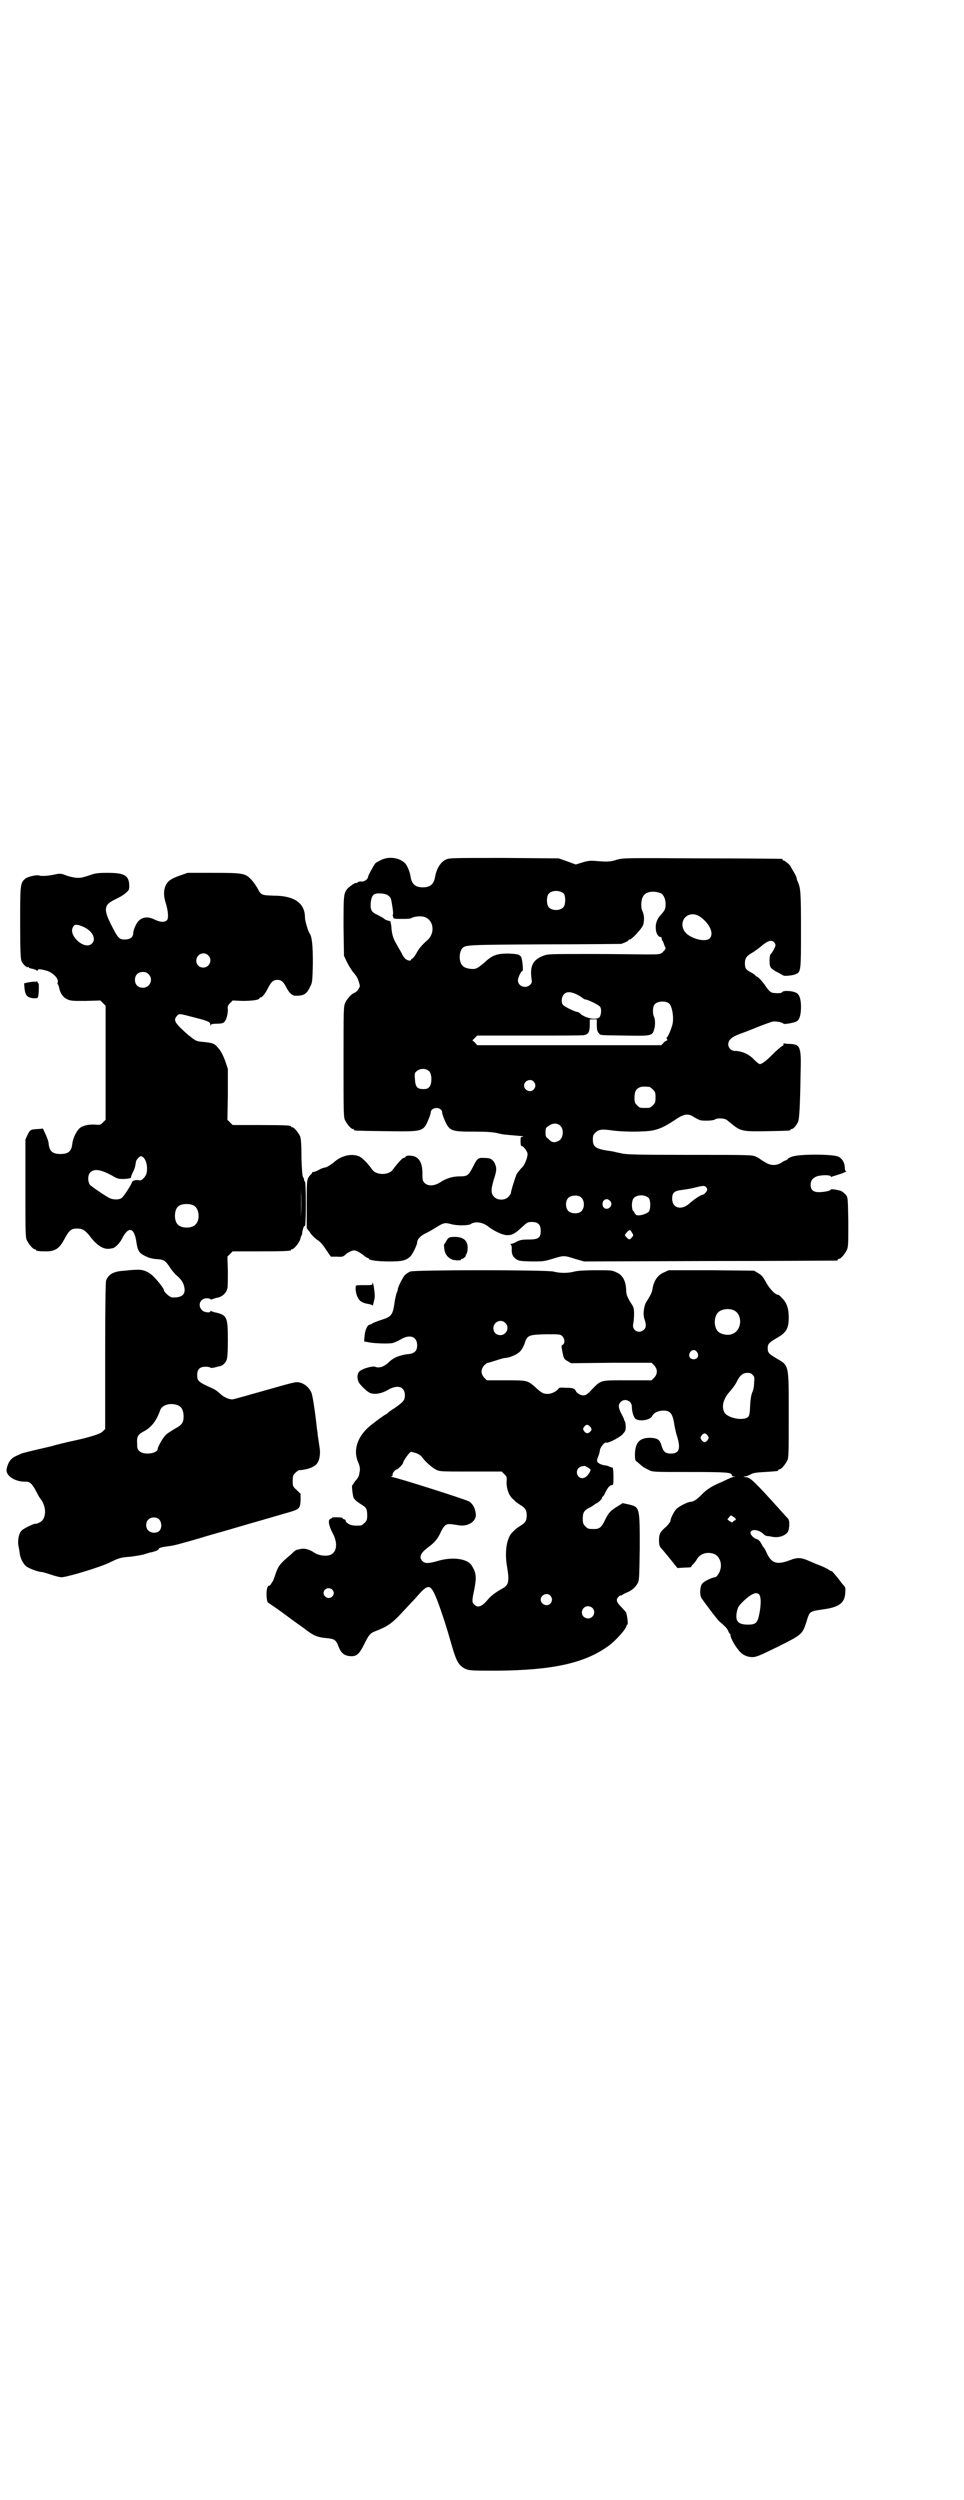 <?xml version="1.0" standalone="no"?>
<!DOCTYPE svg PUBLIC "-//W3C//DTD SVG 20010904//EN"
 "http://www.w3.org/TR/2001/REC-SVG-20010904/DTD/svg10.dtd">
<svg version="1.0" xmlns="http://www.w3.org/2000/svg"
 width="1100pt" height="2850pt" viewBox="0 0 1100 2850"
 preserveAspectRatio="xMidYMid meet">
<g transform="translate(0,2850) scale(0.5,-0.5)"
fill="#000000" stroke="none">
<path d="M869 3739 c-6 -3 -12 -6 -13 -8 -3 -4 -16 -27 -16 -30 0 -5 -8 -11
-14 -11 -3 1 -7 0 -9 -1 -2 -2 -4 -3 -5 -2 -3 0 -14 -8 -19 -13 -9 -11 -9 -16
-9 -87 l1 -66 7 -15 c4 -8 10 -17 12 -20 10 -12 12 -15 15 -25 3 -9 3 -10 -1
-16 -2 -4 -6 -7 -8 -8 -7 -2 -18 -14 -22 -23 -4 -9 -4 -13 -4 -134 0 -110 0
-126 3 -133 4 -9 14 -21 18 -21 2 0 3 -1 3 -2 0 -2 2 -2 74 -3 87 -1 84 -2 98
32 1 3 3 8 3 11 0 2 2 6 4 7 8 6 22 2 22 -7 0 -3 2 -8 3 -11 13 -32 15 -33 68
-33 29 0 43 -1 53 -3 8 -2 18 -4 22 -4 31 -3 38 -3 39 -4 0 -1 -1 -1 -3 -1 -3
0 -3 -2 -3 -11 0 -6 1 -10 2 -10 3 2 14 -12 14 -18 0 -8 -6 -23 -11 -29 -6 -6
-10 -11 -14 -17 -3 -7 -13 -38 -13 -43 0 -2 -3 -6 -6 -9 -8 -8 -24 -8 -32 0
-8 8 -8 16 -1 40 7 21 7 27 1 39 -6 8 -9 10 -23 10 -14 1 -16 -1 -26 -21 -10
-19 -12 -21 -30 -21 -17 0 -32 -5 -45 -14 -13 -8 -27 -9 -35 -1 -4 4 -5 7 -5
18 1 28 -8 43 -26 44 -6 1 -11 0 -12 -2 -1 -2 -4 -3 -5 -3 -3 0 -16 -15 -24
-26 -9 -14 -39 -14 -48 0 -9 13 -20 24 -28 29 -17 8 -41 3 -58 -12 -7 -6 -18
-13 -22 -13 -2 0 -8 -2 -13 -5 -5 -3 -11 -5 -13 -5 -2 0 -3 -1 -3 -2 0 -1 -1
-3 -3 -4 -9 -10 -9 -10 -9 -67 l0 -55 7 -9 c3 -6 11 -13 16 -17 7 -4 14 -12
21 -23 l11 -16 14 0 c12 -1 14 0 19 4 2 3 8 6 12 8 8 3 8 3 16 0 4 -2 10 -6
14 -9 3 -3 8 -6 9 -6 2 0 3 -1 3 -2 0 -3 19 -6 46 -6 30 0 38 2 48 11 5 4 16
27 16 32 0 7 6 14 17 20 7 3 17 9 22 12 22 14 24 14 39 10 15 -4 39 -3 44 0 9
7 28 5 41 -6 13 -10 34 -20 44 -19 10 0 17 4 32 18 12 11 13 12 23 12 14 0 20
-6 20 -20 0 -16 -5 -20 -28 -20 -15 0 -19 -1 -27 -5 -5 -3 -11 -5 -13 -5 -2 0
-2 0 0 -2 1 -1 2 -4 2 -8 -1 -12 2 -19 9 -24 7 -5 10 -5 35 -6 27 0 29 0 49 6
26 8 26 8 51 0 l21 -6 287 1 c158 0 288 1 290 1 1 0 2 1 2 2 0 1 1 2 3 2 4 0
14 12 18 21 3 7 3 16 3 64 -1 52 -1 55 -5 60 -2 3 -7 7 -10 9 -6 3 -25 6 -25
4 0 -3 -16 -6 -27 -6 -13 0 -19 5 -19 17 0 9 4 15 14 19 8 3 30 4 32 0 0 -1 1
-2 2 -1 1 1 7 2 12 4 11 3 25 9 21 9 -2 0 -3 3 -3 7 0 12 -6 22 -15 26 -12 6
-91 6 -105 0 -6 -2 -10 -4 -10 -5 0 -1 -2 -2 -3 -3 -2 0 -8 -3 -12 -6 -10 -6
-22 -7 -33 -1 -9 5 -15 9 -16 10 -1 1 -5 3 -9 5 -8 4 -16 4 -153 4 -128 0
-146 1 -156 4 -6 1 -14 3 -18 4 -38 5 -45 9 -45 27 0 9 1 11 6 16 8 7 14 8 36
5 26 -4 77 -4 96 0 17 4 25 8 50 24 20 14 30 15 43 6 5 -3 11 -6 14 -7 9 -2
32 -1 34 2 4 3 20 3 26 -1 3 -2 10 -8 15 -12 18 -14 24 -15 78 -14 51 1 53 1
53 3 0 1 1 2 3 2 4 0 12 10 15 18 2 8 4 34 5 105 2 65 0 70 -25 71 -6 0 -12 1
-12 1 -1 1 -2 0 -2 -2 0 -2 -1 -3 -1 -3 -2 0 -13 -9 -28 -24 -13 -13 -21 -18
-25 -18 -2 0 -8 5 -14 11 -11 12 -28 19 -43 19 -8 0 -15 7 -15 15 0 10 8 17
27 24 6 2 16 6 24 9 24 10 46 18 51 19 7 1 23 -2 24 -5 0 -2 26 2 31 6 6 4 9
15 9 33 0 18 -4 29 -12 32 -8 4 -26 5 -30 2 -2 -3 -6 -4 -18 -3 -8 0 -12 3
-21 16 -7 11 -18 22 -21 22 -1 0 -2 1 -2 2 0 0 -4 4 -10 7 -12 6 -14 10 -14
21 0 11 4 17 17 24 5 3 13 9 17 12 18 16 28 19 34 10 3 -5 2 -6 -2 -15 -3 -5
-6 -10 -7 -10 -3 -2 -4 -22 -1 -29 1 -3 7 -8 15 -12 8 -4 14 -8 15 -8 1 -2 22
0 28 3 12 5 12 8 12 102 0 85 -1 94 -7 108 -2 4 -3 8 -3 9 0 2 -3 8 -7 15 -4
6 -7 12 -7 12 0 2 -13 13 -15 13 -2 0 -3 1 -3 2 0 1 -1 2 -2 2 -2 0 -83 1
-182 1 -177 1 -179 1 -194 -3 -15 -5 -23 -5 -47 -3 -12 1 -18 1 -31 -3 l-16
-5 -19 7 -20 7 -125 1 c-122 0 -125 0 -133 -4 -12 -6 -21 -21 -24 -39 -3 -17
-11 -24 -28 -24 -17 0 -25 7 -28 24 -1 9 -6 22 -11 29 -11 14 -38 19 -57 9z
m418 -77 c4 -6 4 -24 -1 -30 -7 -9 -27 -9 -34 0 -5 6 -5 24 0 30 7 9 27 9 35
0z m220 2 c7 -3 12 -13 12 -25 0 -12 -2 -15 -12 -26 -8 -9 -12 -20 -10 -34 1
-9 7 -17 12 -15 0 0 1 -2 1 -4 0 -2 1 -4 2 -5 1 -1 3 -6 4 -10 4 -8 4 -8 -2
-14 -6 -7 -7 -7 -40 -7 -15 0 -71 1 -125 1 -96 0 -98 0 -109 -4 -24 -9 -31
-24 -27 -52 1 -8 1 -10 -3 -14 -10 -10 -28 -4 -28 10 0 6 7 21 10 21 3 0 0 28
-3 33 -5 5 -7 6 -29 7 -25 0 -36 -3 -55 -21 -11 -9 -16 -13 -22 -14 -10 -1
-23 2 -27 7 -9 8 -9 31 -1 40 7 8 14 8 190 9 93 0 171 1 173 1 13 5 16 7 16 8
0 1 1 2 3 2 5 0 29 26 31 34 3 11 2 23 -2 31 -4 8 -3 25 1 32 5 12 23 15 40 9z
m-622 -5 c3 -2 6 -5 7 -8 2 -6 6 -33 5 -35 -1 -1 -1 -4 0 -6 1 -5 2 -5 20 -5
13 0 20 0 24 3 7 3 22 4 29 1 20 -8 23 -36 6 -52 -14 -12 -21 -21 -26 -31 -3
-5 -7 -10 -8 -11 -2 -1 -4 -2 -4 -3 0 -4 -8 -2 -13 2 -3 3 -7 9 -9 14 -3 5 -8
14 -12 21 -7 12 -10 22 -11 40 -1 6 -2 11 -3 11 -5 1 -9 2 -13 5 -3 3 -10 6
-15 9 -14 6 -17 11 -16 27 2 18 6 23 22 22 7 0 14 -2 17 -4z m711 -48 c23 -15
34 -39 24 -50 -10 -11 -48 0 -58 16 -15 24 9 49 34 34z m-280 -178 c6 -3 12
-7 13 -8 2 -2 6 -4 9 -4 10 -3 30 -13 32 -17 3 -6 2 -16 -1 -22 -6 -9 -32 -4
-45 7 -1 2 -5 4 -8 4 -10 3 -30 13 -32 17 -4 7 -2 18 3 23 6 7 16 6 29 0z
m210 -20 c8 -5 13 -35 8 -51 -4 -13 -10 -27 -13 -28 0 0 0 -2 1 -3 2 -2 1 -3
-2 -4 -2 -1 -5 -3 -7 -6 l-4 -4 -210 0 -210 0 -5 6 -6 5 6 6 5 5 119 0 c66 0
122 0 125 1 10 2 13 7 13 26 l0 10 8 0 8 0 0 -10 c0 -14 1 -18 5 -22 4 -5 2
-4 60 -5 60 -1 62 -1 66 15 3 8 2 23 0 27 -4 6 -4 24 1 29 5 7 23 9 32 3z
m-546 -156 c6 -7 6 -28 0 -35 -4 -4 -6 -5 -14 -5 -14 0 -18 5 -19 22 -1 13 -1
14 3 18 8 8 23 8 30 0z m238 -23 c5 -6 5 -12 0 -18 -7 -8 -22 -2 -22 9 0 11
15 17 22 9z m264 -12 c1 0 5 -3 8 -6 5 -5 6 -7 6 -18 0 -11 -1 -13 -6 -18 -6
-6 -7 -6 -18 -6 -11 0 -12 0 -18 6 -5 5 -6 7 -6 17 0 14 3 20 12 24 5 2 8 2
22 1z m-203 -89 c9 -9 6 -29 -4 -34 -10 -5 -16 -4 -23 4 -7 5 -7 7 -7 16 0 9
1 10 7 14 9 7 21 7 27 0z m335 -145 c0 -4 -7 -12 -11 -12 -3 0 -19 -10 -31
-21 -18 -15 -38 -9 -38 12 0 14 5 18 22 20 7 1 22 3 32 6 17 4 19 4 23 1 1 -1
3 -4 3 -6z m-133 -20 c4 -6 4 -23 0 -30 -5 -6 -23 -11 -29 -8 -2 2 -4 4 -4 5
0 1 -1 3 -3 4 -4 5 -4 23 1 29 7 9 27 9 35 0z m-156 3 c10 -7 10 -27 0 -34 -7
-5 -22 -4 -28 2 -7 7 -7 23 0 30 6 6 21 7 28 2z m69 -11 c6 -11 -10 -22 -17
-12 -5 8 0 19 9 18 3 -1 6 -3 8 -6z m48 -70 c4 -6 4 -7 0 -11 -4 -6 -7 -6 -12
0 -5 5 -5 5 1 12 6 6 7 6 11 -1z"/>
<path d="M203 3704 c-20 -7 -28 -7 -49 -1 -15 6 -17 6 -30 3 -15 -3 -29 -4
-35 -2 -6 2 -26 -3 -31 -7 -12 -10 -12 -14 -12 -101 0 -64 1 -81 3 -87 3 -7
12 -16 15 -14 1 1 2 0 2 -1 0 -1 4 -2 9 -3 4 -1 9 -3 9 -4 2 -1 2 -1 2 1 0 3
6 3 20 -1 14 -4 27 -17 26 -25 -1 -3 -1 -6 0 -6 1 -1 2 -4 3 -8 2 -12 9 -22
18 -26 8 -4 12 -4 42 -4 l34 1 6 -6 6 -6 0 -130 0 -130 -6 -6 c-6 -6 -7 -6
-18 -5 -17 1 -31 -3 -37 -10 -7 -7 -14 -23 -15 -34 -2 -17 -9 -23 -27 -23 -18
0 -25 6 -27 23 0 6 -4 15 -7 22 l-6 13 -10 -1 c-18 -1 -19 -1 -25 -13 l-5 -11
0 -111 c0 -96 0 -111 3 -118 4 -9 14 -21 18 -21 2 0 3 -1 3 -2 0 -2 8 -3 24
-3 20 0 30 7 41 28 11 20 15 24 29 24 13 0 19 -4 32 -21 14 -18 29 -27 42 -25
2 0 5 1 6 1 6 0 18 12 23 23 14 27 27 25 32 -7 3 -22 7 -27 19 -33 10 -5 16
-7 32 -8 13 -1 17 -5 26 -19 4 -6 10 -13 13 -16 13 -11 17 -18 19 -26 5 -19
-4 -27 -27 -26 -5 0 -19 12 -19 17 0 3 -13 20 -23 30 -12 12 -24 17 -40 16 -7
0 -18 -1 -25 -2 -26 -1 -39 -8 -44 -23 -1 -5 -2 -54 -2 -172 l0 -166 -6 -6
c-5 -5 -26 -12 -67 -21 -15 -3 -34 -8 -42 -10 -5 -2 -24 -6 -41 -10 -17 -4
-33 -8 -35 -9 -2 -1 -7 -3 -11 -5 -13 -5 -20 -15 -23 -31 -2 -15 20 -29 44
-28 9 0 14 -4 24 -23 4 -8 8 -15 10 -17 12 -16 13 -38 3 -49 -4 -4 -13 -8 -16
-7 -3 0 -25 -10 -30 -15 -7 -6 -10 -22 -8 -35 1 -6 3 -14 3 -18 2 -13 9 -25
16 -30 8 -5 27 -12 34 -12 2 0 12 -3 21 -6 9 -3 20 -6 24 -6 13 0 92 24 111
34 21 10 23 11 48 13 8 1 21 3 29 5 7 2 15 5 18 5 8 2 16 5 16 7 0 3 8 5 24 7
10 1 25 5 73 19 19 6 35 10 37 11 2 0 35 10 73 21 39 11 79 23 90 26 24 7 26
9 27 27 l0 15 -9 9 c-9 8 -9 9 -9 21 0 11 1 13 6 18 3 3 7 6 8 6 19 1 36 7 42
16 5 7 7 19 6 31 -1 6 -2 15 -3 21 -1 6 -2 12 -2 14 0 2 -1 8 -2 15 -3 30 -9
71 -12 79 -5 12 -15 21 -27 24 -9 2 -12 1 -79 -18 -39 -11 -71 -20 -72 -20 -7
-2 -20 3 -29 11 -5 5 -13 11 -18 13 -33 15 -36 17 -36 31 0 13 6 19 19 19 6 0
10 -1 11 -2 0 -1 3 -1 9 0 4 1 10 3 12 3 7 1 13 7 16 14 2 5 3 17 3 46 0 51
-2 56 -25 62 -6 1 -12 3 -13 4 -1 1 -2 0 -2 -1 0 -4 -15 -2 -19 3 -11 11 -4
27 11 27 5 0 8 -1 8 -2 0 -1 2 -1 5 0 2 1 8 3 14 4 10 3 18 11 20 21 1 3 1 21
1 39 l-1 33 6 6 6 6 61 0 c61 0 72 1 72 3 0 1 1 2 3 2 4 0 16 15 18 22 1 4 2
8 3 9 1 1 2 5 2 9 2 9 4 14 6 13 1 -1 2 20 2 50 0 33 -1 51 -2 51 -1 0 -2 2
-2 4 0 2 -1 4 -2 6 -2 1 -3 15 -4 43 0 31 -1 44 -3 50 -4 9 -14 21 -18 21 -2
0 -3 1 -3 2 0 2 -11 3 -72 3 l-61 0 -6 6 -6 6 1 58 0 58 -6 18 c-4 11 -9 21
-13 26 -12 15 -13 15 -42 18 -11 1 -14 3 -29 15 -32 28 -35 34 -26 44 4 5 6 5
25 0 47 -12 51 -13 51 -21 0 -3 1 -3 1 0 1 2 4 3 14 3 7 0 14 1 16 3 5 4 9 17
9 29 -1 7 0 10 5 15 l6 6 22 -1 c21 0 39 2 39 6 0 1 1 2 3 2 3 0 10 8 16 20 8
16 13 20 22 20 9 0 14 -4 22 -20 4 -8 12 -16 17 -16 21 -1 28 3 36 21 5 9 5
13 6 53 0 42 -2 61 -8 69 -3 4 -10 28 -10 35 0 33 -24 50 -72 50 -28 1 -28 1
-37 18 -3 5 -9 14 -14 19 -13 14 -19 15 -87 15 l-58 0 -17 -6 c-20 -7 -27 -12
-32 -21 -6 -12 -6 -25 -1 -41 6 -19 7 -36 3 -40 -5 -5 -15 -5 -27 1 -16 8 -29
7 -39 -4 -5 -6 -11 -20 -11 -27 0 -9 -8 -14 -19 -14 -13 0 -16 3 -32 35 -17
34 -15 44 7 55 16 8 20 10 28 17 7 6 7 7 7 17 -1 22 -11 28 -49 28 -24 0 -29
-1 -43 -6z m-7 -120 c17 -10 23 -26 14 -35 -16 -17 -56 19 -43 38 3 5 4 5 12
4 4 -1 12 -4 17 -7z m279 -62 c11 -10 3 -28 -11 -28 -9 0 -16 6 -16 16 0 14
17 22 27 12z m-136 -43 c12 -12 3 -31 -13 -31 -11 0 -18 7 -18 18 0 11 7 18
18 18 6 0 9 -1 13 -5z m-10 -420 c5 -6 8 -19 6 -31 -1 -10 -12 -21 -17 -19 -7
2 -17 -1 -17 -5 -1 -4 -17 -30 -23 -35 -6 -5 -21 -5 -31 1 -20 12 -38 25 -42
29 -5 8 -5 22 1 28 9 9 24 7 51 -8 12 -7 14 -7 27 -7 12 1 15 2 15 4 0 2 2 7
4 11 4 7 6 15 7 23 0 5 8 14 12 14 1 0 5 -2 7 -5z m358 -133 c0 -17 0 -4 0 30
0 34 0 47 0 31 1 -17 1 -45 0 -61z m-244 25 c12 -7 14 -33 3 -43 -8 -9 -32 -9
-40 0 -9 8 -9 32 0 41 7 7 27 8 37 2z m-35 -456 c7 -3 11 -13 11 -24 0 -15 -4
-20 -21 -29 -8 -5 -18 -11 -20 -14 -6 -5 -18 -27 -18 -31 0 -11 -31 -15 -41
-6 -5 4 -6 6 -6 17 -1 16 1 21 14 28 18 9 30 24 39 50 5 12 26 17 42 9z m-45
-259 c6 -6 7 -19 1 -26 -6 -6 -18 -6 -25 0 -7 6 -7 19 -1 25 6 7 19 7 25 1z"/>
<path d="M84 3463 c0 -1 -3 -2 -6 -1 -3 0 -10 -1 -15 -2 l-8 -2 1 -12 c2 -16
6 -20 20 -22 9 0 10 0 11 4 2 8 2 30 1 30 -1 0 -2 2 -3 4 0 1 -1 2 -1 1z"/>
<path d="M1022 2876 c-2 -3 -4 -6 -5 -8 -1 -2 -2 -4 -3 -4 -1 0 -1 -5 0 -11 1
-12 8 -21 19 -25 7 -2 19 -2 19 0 0 1 1 2 3 2 1 0 4 2 6 4 2 2 3 4 2 4 -1 0
-1 1 1 2 1 1 3 6 3 11 2 19 -8 29 -29 29 -10 0 -13 -1 -16 -4z"/>
<path d="M936 2801 c-4 -2 -9 -5 -12 -8 -4 -4 -16 -27 -16 -32 0 -1 -1 -6 -3
-9 -1 -4 -4 -15 -5 -25 -4 -25 -7 -29 -29 -36 -10 -3 -19 -7 -21 -8 -2 -2 -5
-3 -6 -3 -5 0 -11 -12 -12 -26 -1 -8 -1 -13 0 -13 0 0 4 0 8 -1 12 -3 47 -4
56 -2 4 1 13 5 18 8 21 13 38 7 38 -13 0 -12 -5 -18 -18 -20 -9 -1 -11 -1 -21
-4 -10 -3 -18 -7 -27 -16 -10 -9 -21 -13 -30 -9 -6 2 -28 -4 -35 -10 -6 -5 -7
-16 -2 -26 4 -7 20 -22 26 -24 10 -4 27 -1 40 7 22 13 39 8 39 -12 0 -11 -3
-15 -23 -29 -10 -6 -17 -12 -17 -12 0 -1 -1 -2 -2 -2 -2 0 -16 -10 -34 -24
-31 -24 -43 -56 -31 -85 4 -9 5 -15 4 -21 -2 -12 -2 -12 -7 -19 -3 -3 -6 -7
-7 -9 -1 -2 -2 -4 -3 -4 -2 0 1 -24 3 -29 3 -5 8 -9 19 -16 10 -6 12 -10 12
-24 0 -10 -1 -12 -6 -17 -3 -3 -7 -6 -9 -6 -16 -1 -23 0 -31 6 -2 2 -4 4 -3 4
1 0 0 1 -1 3 -2 1 -4 2 -4 2 -1 -1 -2 0 -2 1 0 1 -1 2 -1 2 -1 0 -2 0 -3 0 -3
1 -20 1 -20 0 0 -1 -2 -2 -4 -3 -6 -2 -4 -15 5 -32 12 -22 10 -42 -3 -49 -9
-5 -27 -3 -37 3 -13 9 -25 12 -35 9 -5 -1 -9 -2 -10 -3 0 0 -5 -4 -10 -9 -24
-20 -29 -26 -35 -44 -3 -9 -6 -17 -7 -18 -1 -1 -2 -3 -4 -6 -1 -2 -3 -4 -4 -3
-1 0 -3 -2 -4 -5 -3 -8 -2 -32 2 -34 3 -2 18 -12 29 -20 23 -17 31 -23 51 -37
23 -18 31 -22 56 -24 16 -2 19 -4 25 -20 6 -15 14 -21 30 -21 11 0 18 6 29 29
10 20 13 23 22 27 29 11 40 18 64 44 13 14 26 28 30 32 30 35 34 35 50 -5 11
-29 23 -67 30 -92 12 -43 17 -53 29 -61 11 -7 15 -7 77 -7 127 1 200 17 254
56 16 11 42 40 42 47 0 1 1 2 2 2 2 0 -1 26 -4 29 -2 2 -6 7 -9 10 -13 13 -14
18 -7 25 2 2 4 3 4 3 0 -1 1 -1 3 0 1 1 6 4 11 6 11 4 20 12 25 21 4 6 4 13 5
82 0 92 0 92 -25 98 l-14 3 -11 -7 c-17 -10 -21 -15 -29 -31 -8 -17 -13 -21
-24 -21 -14 0 -15 0 -21 6 -5 5 -6 7 -6 18 0 14 3 19 18 26 5 3 10 6 10 7 0 0
1 1 2 1 3 0 14 10 14 13 0 2 1 3 2 3 0 0 2 2 4 6 6 13 11 20 16 20 4 0 4 2 4
20 0 11 -1 20 -2 20 -1 0 -4 1 -7 2 -3 2 -8 3 -10 3 -8 1 -17 5 -18 9 -1 2 0
7 2 11 2 4 4 11 4 15 2 8 11 19 15 17 3 -2 27 10 36 18 7 8 8 9 8 18 0 6 -1
11 -2 13 -2 1 -2 2 -1 2 0 0 -2 6 -6 13 -8 15 -9 23 -2 29 9 9 25 2 25 -11 0
-13 5 -27 10 -29 11 -5 32 -1 36 7 4 8 14 13 26 13 15 0 20 -6 24 -26 1 -8 4
-23 7 -32 9 -29 5 -40 -14 -40 -12 0 -17 4 -21 17 -4 15 -9 18 -26 19 -24 0
-34 -10 -35 -37 0 -13 1 -16 4 -17 2 -2 5 -4 7 -6 6 -6 15 -11 24 -15 7 -3 18
-3 90 -3 84 0 96 -1 96 -7 0 -2 2 -3 5 -3 4 -1 4 -1 -1 -1 -3 -1 -11 -4 -19
-8 -8 -4 -18 -8 -22 -10 -12 -6 -23 -13 -33 -24 -10 -10 -18 -15 -24 -15 -6 0
-26 -10 -32 -16 -6 -6 -14 -22 -14 -28 0 -1 -4 -7 -9 -12 -15 -13 -17 -17 -17
-32 0 -10 1 -13 5 -18 3 -3 12 -14 21 -25 l16 -20 16 1 c9 0 16 1 15 1 0 1 2
4 5 7 3 3 7 8 9 12 7 12 24 17 39 11 12 -5 18 -21 14 -35 -2 -9 -9 -18 -12
-18 -6 0 -25 -9 -29 -14 -6 -6 -7 -29 -1 -35 1 -2 10 -14 19 -26 9 -12 18 -23
20 -25 15 -13 19 -17 21 -23 2 -4 4 -7 5 -7 0 0 1 -1 0 -2 -1 -2 8 -22 17 -32
8 -12 20 -18 33 -18 9 0 16 3 59 24 54 27 55 28 64 55 8 26 6 25 40 30 36 5
48 15 49 38 1 11 0 13 -5 18 -3 3 -9 12 -15 19 -5 6 -10 12 -11 12 -2 0 -4 1
-6 3 -2 1 -9 5 -16 8 -8 3 -20 8 -27 11 -19 9 -29 10 -46 3 -29 -11 -42 -8
-53 16 -3 7 -7 14 -9 15 -1 2 -3 6 -5 9 -2 4 -6 7 -9 8 -8 2 -16 12 -14 16 3
8 20 5 30 -5 2 -2 5 -4 8 -4 2 0 6 -1 8 -1 15 -4 30 0 38 9 5 6 6 28 1 32 -2
2 -10 11 -19 21 -55 61 -67 73 -76 73 -8 1 -8 1 -2 2 3 0 9 3 13 5 5 3 13 4
32 5 30 2 30 2 30 4 0 1 1 2 3 2 4 0 14 12 18 21 3 6 3 20 3 103 0 117 1 112
-28 129 -17 10 -20 13 -20 23 0 10 3 13 20 23 23 13 28 22 28 48 0 20 -5 34
-15 43 -4 5 -8 8 -9 8 -7 0 -19 13 -27 27 -7 13 -10 17 -18 22 l-10 6 -98 1
-97 0 -11 -5 c-14 -6 -23 -19 -26 -38 -1 -7 -3 -12 -15 -31 -5 -10 -7 -28 -3
-38 4 -12 4 -19 -2 -24 -11 -10 -27 -1 -24 13 1 5 2 15 2 23 0 15 -1 16 -9 28
-4 7 -8 15 -8 18 -1 3 -1 7 -1 10 -1 20 -8 33 -22 39 -10 5 -12 5 -47 5 -24 0
-41 -1 -49 -3 -15 -4 -33 -4 -48 0 -18 4 -317 4 -327 0z m738 -88 c21 -9 20
-45 -2 -54 -10 -5 -28 -1 -34 6 -9 10 -9 32 0 42 7 8 24 11 36 6z m-521 -29
c11 -10 3 -28 -11 -28 -9 0 -16 6 -16 16 0 14 17 22 27 12z m130 -30 c6 -6 7
-17 1 -20 -3 -2 -3 -4 -1 -13 3 -17 4 -20 12 -24 l8 -5 92 1 92 0 6 -6 c8 -9
8 -19 0 -28 l-6 -6 -55 0 c-66 0 -59 2 -87 -27 -3 -3 -8 -7 -11 -7 -6 -2 -18
4 -20 10 -3 6 -7 7 -25 7 -11 1 -14 0 -15 -3 -4 -5 -15 -11 -24 -11 -10 0 -14
2 -29 16 -18 15 -17 15 -66 15 l-44 0 -6 6 c-8 9 -8 19 0 28 3 3 7 6 7 6 1 -1
9 2 19 5 9 3 19 6 22 6 9 0 28 8 34 15 4 4 8 12 10 17 6 20 9 21 50 22 30 0
31 0 36 -4z m308 -37 c5 -8 1 -16 -8 -16 -9 0 -13 8 -8 16 2 3 5 5 8 5 3 0 6
-2 8 -5z m127 -52 c4 -4 4 -6 3 -18 0 -8 -2 -17 -4 -21 -2 -4 -4 -13 -5 -29
-1 -26 -2 -28 -12 -31 -16 -4 -42 4 -47 14 -7 14 -2 32 14 49 5 6 12 15 15 22
7 14 14 19 24 19 5 0 9 -1 12 -5z m-372 -117 c5 -5 5 -8 1 -12 -5 -5 -9 -5
-14 1 -3 5 -3 5 0 10 5 6 8 6 13 1z m269 -21 c3 -5 3 -5 0 -10 -2 -3 -5 -5 -7
-5 -2 0 -5 2 -7 5 -3 5 -3 5 0 10 2 3 5 5 7 5 2 0 5 -2 7 -5z m-665 -40 c5 -2
11 -6 13 -9 8 -11 23 -24 31 -28 9 -5 9 -5 80 -5 l71 0 6 -6 c6 -6 6 -7 5 -19
0 -15 6 -31 15 -38 2 -2 5 -5 6 -6 1 -1 6 -4 10 -7 12 -7 15 -12 15 -24 0 -12
-3 -17 -15 -24 -4 -3 -9 -6 -10 -7 -1 -1 -4 -4 -6 -6 -14 -11 -20 -44 -14 -79
6 -35 4 -43 -11 -51 -13 -7 -25 -16 -31 -23 -15 -18 -24 -22 -33 -13 -5 5 -5
9 0 32 6 31 5 39 -5 56 -9 16 -42 21 -75 12 -24 -7 -31 -7 -37 -2 -10 9 -6 19
13 33 15 11 21 19 28 34 3 7 8 14 11 16 6 3 7 3 27 0 22 -5 42 7 42 23 -1 14
-6 25 -16 31 -9 5 -157 52 -173 55 -4 1 -6 2 -4 2 2 0 3 1 3 4 -1 3 6 12 10
12 2 0 14 12 14 15 0 4 14 24 18 25 2 0 7 -2 12 -3z m392 -33 c7 -5 7 -4 4
-10 -7 -14 -19 -18 -26 -10 -7 8 -3 21 8 23 3 0 5 1 6 1 1 0 4 -2 8 -4z m337
-117 c0 -2 0 -3 -1 -3 -1 0 -3 -1 -5 -3 -2 -3 -3 -2 -8 1 l-5 4 4 5 c4 5 5 5
9 1 3 -1 5 -4 6 -5z m-921 -161 c5 -5 5 -11 0 -16 -10 -10 -27 5 -16 16 4 4
12 4 16 0z m975 -12 c4 -6 4 -23 0 -43 -4 -21 -8 -25 -26 -25 -23 0 -30 8 -25
31 2 9 4 12 14 22 19 18 31 23 37 15z m-477 -2 c5 -6 5 -12 0 -18 -7 -8 -22
-2 -22 9 0 11 15 17 22 9z m96 -28 c9 -9 2 -24 -10 -24 -3 0 -8 2 -10 4 -9 9
-2 24 10 24 3 0 8 -2 10 -4z"/>
<path d="M850 2773 c0 -3 -2 -3 -18 -3 -10 0 -19 0 -19 -1 -3 -2 -1 -19 3 -26
4 -10 12 -14 25 -16 5 -1 9 -2 9 -4 0 -1 2 3 3 9 3 10 3 15 0 35 -2 9 -3 12
-3 6z"/>
</g>
</svg>
